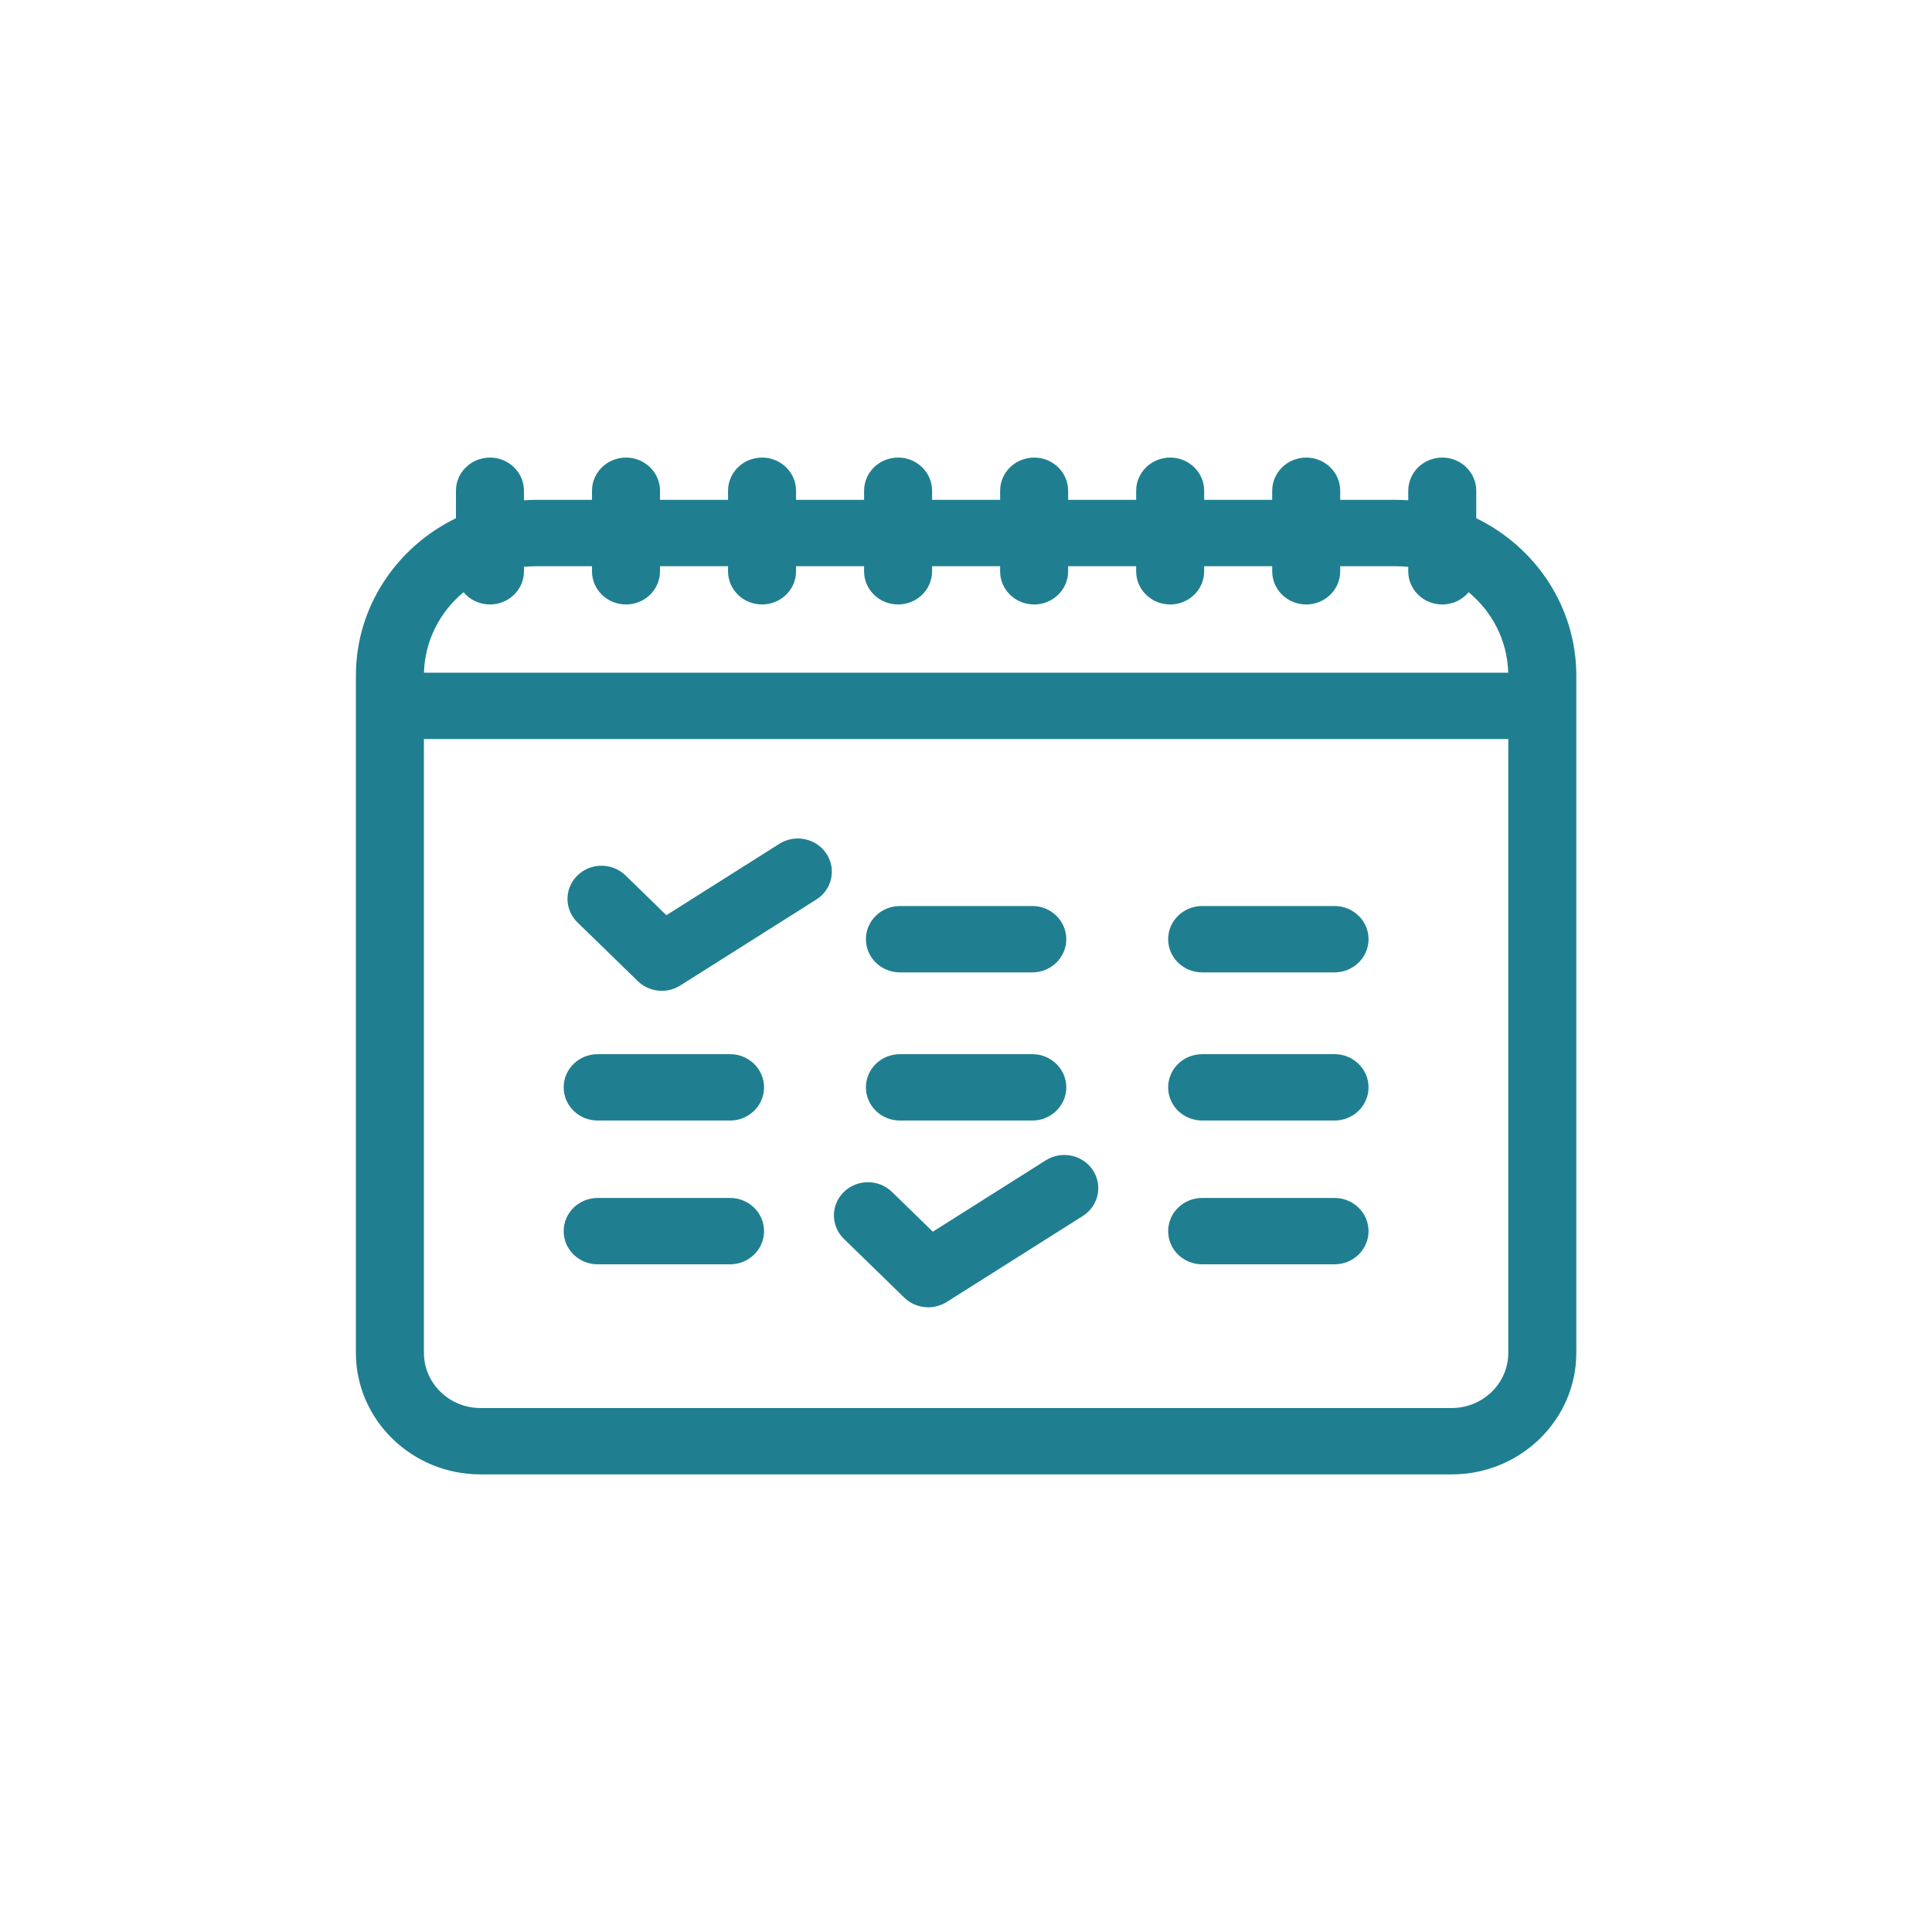 <?xml version="1.0" encoding="utf-8"?>
<svg version="1.1" id="Layer_1" x="0px" y="0px" viewBox="0 0 950 950" style="stroke-width: 1px;enable-background:new 0 0 322.983 322.983;" xmlns="http://www.w3.org/2000/svg">
  <g transform="matrix(1.858, 0, 0, 1.813, 175, 182.208)">
    <g>
      <g>
        <path d="M296.504,40.051v-7.449c0-4.971-4.029-9-9-9s-9,4.029-9,9v2.587c-1.051-0.07-2.107-0.118-3.175-0.118H260.5v-2.469 c0-4.971-4.029-9-9-9s-9,4.029-9,9v2.469h-18.003v-2.469c0-4.971-4.029-9-9-9s-9,4.029-9,9v2.469h-18.004v-2.469 c0-4.971-4.029-9-9-9c-4.971,0-9,4.029-9,9v2.469h-18.004v-2.469c0-4.971-4.029-9-9-9s-9,4.029-9,9v2.469h-18.004v-2.469 c0-4.971-4.029-9-9-9s-9,4.029-9,9v2.469H80.482v-2.469c0-4.971-4.029-9-9-9s-9,4.029-9,9v2.469H47.653 c-1.068,0-2.124,0.048-3.175,0.118v-2.587c0-4.971-4.029-9-9-9c-4.971,0-9,4.029-9,9v7.449C10.801,47.862,0,64.051,0,82.724 V266.41c0,18.18,14.791,32.971,32.972,32.971h257.039c18.181,0,32.972-14.791,32.972-32.971V82.724 C322.982,64.051,312.182,47.862,296.504,40.051z M28.495,60.117c1.65,2.029,4.164,3.327,6.984,3.327c4.971,0,9-4.029,9-9v-1.201 c1.043-0.112,2.102-0.172,3.175-0.172h14.829v1.373c0,4.971,4.029,9,9,9c4.971,0,9-4.029,9-9v-1.373h18.003v1.373 c0,4.971,4.029,9,9,9s9-4.029,9-9v-1.373h18.004v1.373c0,4.971,4.029,9,9,9c4.971,0,9-4.029,9-9v-1.373h18.004v1.373 c0,4.971,4.029,9,9,9s9-4.029,9-9v-1.373h18.004v1.373c0,4.971,4.029,9,9,9c4.971,0,9-4.029,9-9v-1.373H242.5v1.373 c0,4.971,4.029,9,9,9s9-4.029,9-9v-1.373h14.829c1.073,0,2.131,0.061,3.175,0.172v1.201c0,4.971,4.029,9,9,9 c2.819,0,5.333-1.298,6.984-3.327c6.228,5.286,10.248,13.091,10.475,21.828H18.02C18.247,73.208,22.267,65.403,28.495,60.117z M304.982,266.41c0,8.255-6.715,14.971-14.971,14.971H32.972c-8.256,0-14.972-6.716-14.972-14.971V99.944h286.982V266.41z" style="stroke: #1f7f90; stroke-width: 0px; fill: #1f7f90;"/>
        <path d="M74.601,165.596c1.738,1.733,4.039,2.629,6.36,2.629c1.689,0,3.39-0.475,4.889-1.446l36.004-23.315 c4.173-2.702,5.364-8.274,2.663-12.446c-2.703-4.171-8.277-5.364-12.447-2.662l-29.901,19.363l-10.814-10.791 c-3.52-3.511-9.219-3.504-12.729,0.014c-3.511,3.519-3.505,9.217,0.014,12.728L74.601,165.596z" style="stroke: #1f7f90; stroke-width: 0px; fill: #1f7f90;"/>
        <path d="M145.115,251.434c1.737,1.734,4.038,2.629,6.359,2.629c1.689,0,3.39-0.475,4.89-1.446l36.003-23.315 c4.172-2.702,5.363-8.274,2.662-12.446c-2.704-4.172-8.275-5.365-12.448-2.662l-29.9,19.363l-10.814-10.792 c-3.521-3.511-9.219-3.504-12.729,0.014c-3.511,3.519-3.505,9.217,0.015,12.728L145.115,251.434z" style="stroke: #1f7f90; stroke-width: 0px; fill: #1f7f90;"/>
        <path d="M63.989,242.406h35.03c4.971,0,9-4.029,9-9s-4.03-9-9-9h-35.03c-4.971,0-9,4.029-9,9S59.018,242.406,63.989,242.406z" style="stroke: #1f7f90; stroke-width: 0px; fill: #1f7f90;"/>
        <path d="M223.964,242.406h35.03c4.971,0,9-4.029,9-9s-4.029-9-9-9h-35.03c-4.971,0-9,4.029-9,9S218.993,242.406,223.964,242.406z " style="stroke: #1f7f90; stroke-width: 0px; fill: #1f7f90;"/>
        <path d="M223.964,163.226h35.03c4.971,0,9-4.029,9-9c0-4.971-4.029-9-9-9h-35.03c-4.971,0-9,4.029-9,9 C214.964,159.197,218.993,163.226,223.964,163.226z" style="stroke: #1f7f90; stroke-width: 0px; fill: #1f7f90;"/>
        <path d="M63.989,203.408h35.03c4.971,0,9-4.029,9-9c0-4.971-4.03-9-9-9h-35.03c-4.971,0-9,4.029-9,9 C54.989,199.379,59.018,203.408,63.989,203.408z" style="stroke: #1f7f90; stroke-width: 0px; fill: #1f7f90;"/>
        <path d="M223.964,203.408h35.03c4.971,0,9-4.029,9-9c0-4.971-4.029-9-9-9h-35.03c-4.971,0-9,4.029-9,9 C214.964,199.379,218.993,203.408,223.964,203.408z" style="stroke: #1f7f90; stroke-width: 0px; fill: #1f7f90;"/>
        <path d="M143.976,203.408h35.031c4.971,0,9-4.029,9-9c0-4.971-4.029-9-9-9h-35.031c-4.971,0-9,4.029-9,9 C134.976,199.379,139.005,203.408,143.976,203.408z" style="stroke: #1f7f90; stroke-width: 0px; fill: #1f7f90;"/>
        <path d="M143.976,163.226h35.031c4.971,0,9-4.029,9-9c0-4.971-4.029-9-9-9h-35.031c-4.971,0-9,4.029-9,9 C134.976,159.197,139.005,163.226,143.976,163.226z" style="stroke: #1f7f90; stroke-width: 0px; fill: #1f7f90;"/>
      </g>
    </g>
  </g>
  <g/>
  <g/>
  <g/>
  <g/>
  <g/>
  <g/>
  <g/>
  <g/>
  <g/>
  <g/>
  <g/>
  <g/>
  <g/>
  <g/>
  <g/>
</svg>